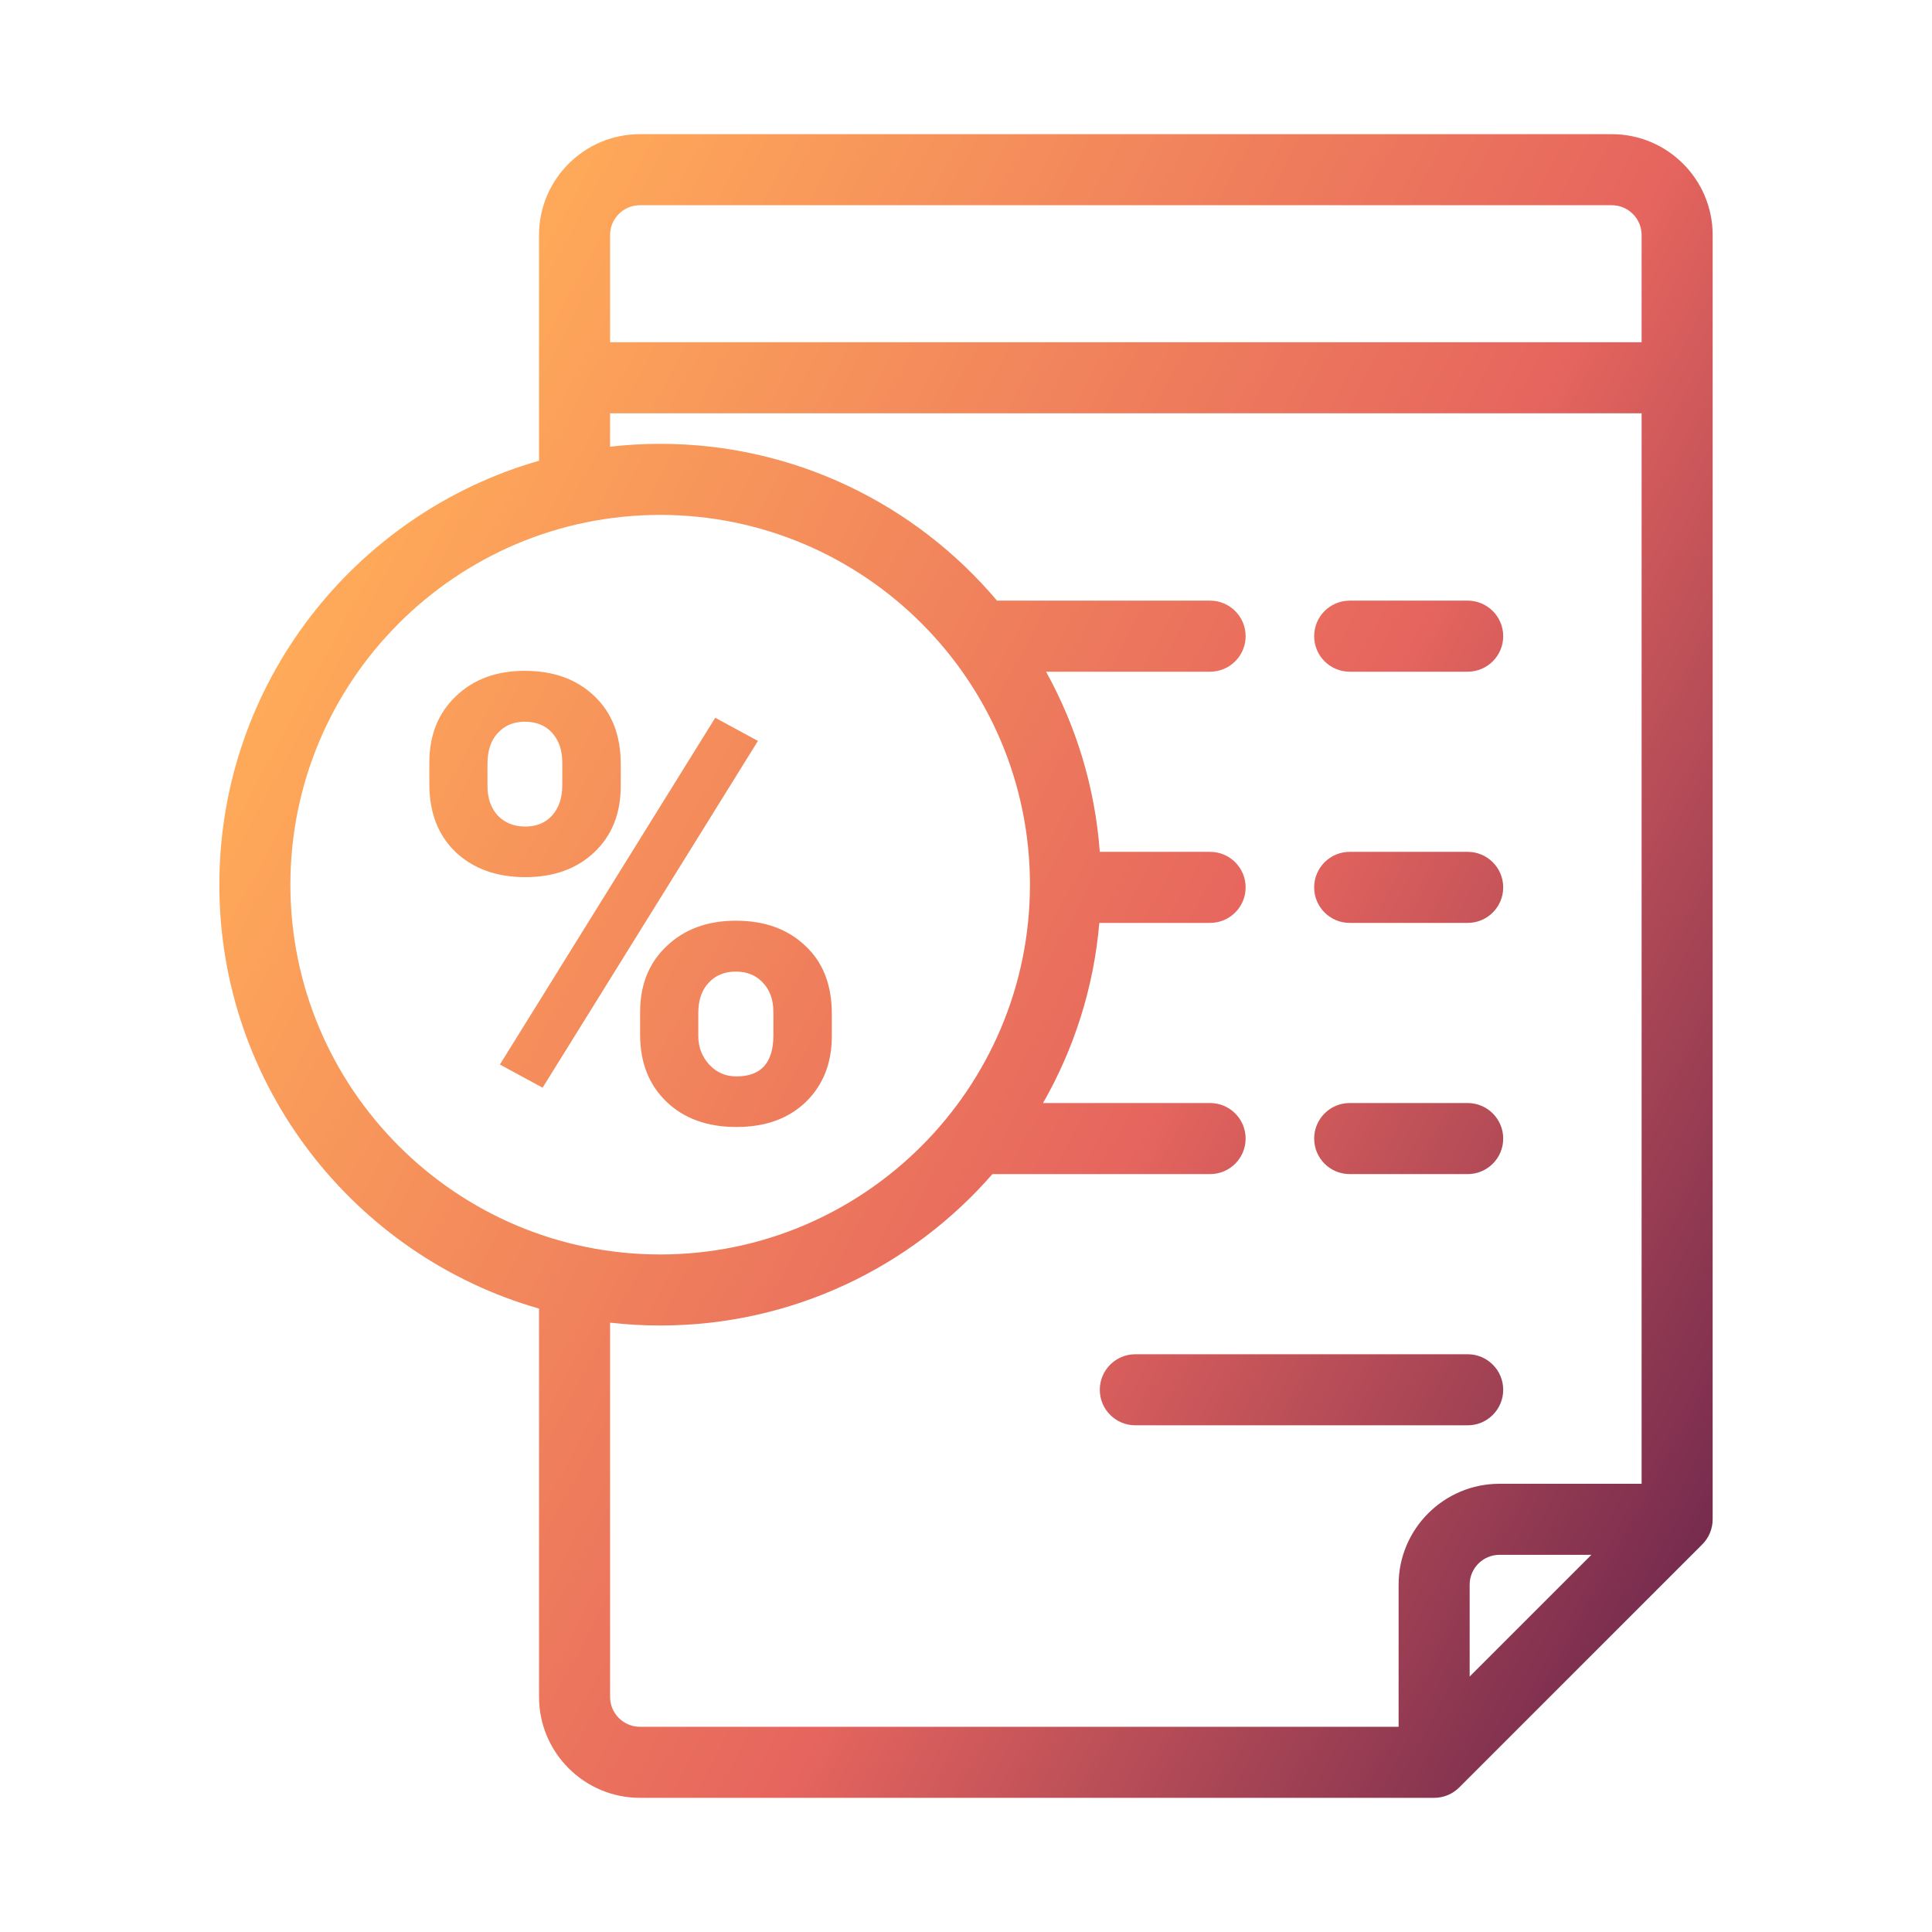 <svg width="72" height="72" viewBox="0 0 72 72" fill="none" xmlns="http://www.w3.org/2000/svg">
<path fill-rule="evenodd" clip-rule="evenodd" d="M23.848 5H60.067C62.14 5 63.826 6.686 63.826 8.759V56.62C63.826 56.971 63.687 57.308 63.438 57.556L54.382 66.612C54.134 66.861 53.797 67 53.446 67H23.848C21.775 67 20.088 65.314 20.088 63.241V48.768C13.217 46.801 8.174 40.463 8.174 32.969C8.174 25.476 13.217 19.138 20.088 17.171V8.759C20.088 6.686 21.775 5 23.848 5ZM60.067 7.648H23.848C23.235 7.648 22.736 8.146 22.736 8.759V12.755H61.178V8.759C61.178 8.146 60.68 7.648 60.067 7.648ZM24.603 19.189C17.004 19.189 10.822 25.371 10.822 32.969C10.822 40.568 17.004 46.75 24.603 46.75C32.202 46.75 38.383 40.568 38.383 32.969C38.383 25.371 32.202 19.189 24.603 19.189ZM22.736 49.292V63.241C22.736 63.854 23.235 64.352 23.848 64.352H52.122V59.055C52.122 56.982 53.808 55.296 55.881 55.296H61.178V15.403H22.736V16.647C23.349 16.578 23.971 16.54 24.602 16.54C29.632 16.54 34.14 18.813 37.156 22.384H45.097C45.828 22.384 46.421 22.977 46.421 23.709C46.421 24.44 45.828 25.032 45.097 25.032H38.983C40.101 27.05 40.807 29.326 40.986 31.746H45.097C45.828 31.746 46.421 32.339 46.421 33.07C46.421 33.801 45.828 34.394 45.097 34.394H40.969C40.76 36.82 40.022 39.096 38.87 41.107H45.097C45.828 41.107 46.421 41.7 46.421 42.431C46.421 43.163 45.828 43.755 45.097 43.755H36.985C33.971 47.211 29.538 49.398 24.603 49.398C23.972 49.398 23.349 49.361 22.736 49.292ZM54.77 59.055V62.48L59.306 57.944H55.881C55.269 57.944 54.77 58.442 54.77 59.055ZM54.696 25.032H50.299C49.568 25.032 48.975 24.44 48.975 23.709C48.975 22.977 49.568 22.384 50.299 22.384H54.696C55.427 22.384 56.02 22.977 56.02 23.709C56.02 24.44 55.427 25.032 54.696 25.032ZM50.299 34.394H54.696C55.427 34.394 56.02 33.801 56.02 33.07C56.02 32.339 55.427 31.746 54.696 31.746H50.299C49.568 31.746 48.975 32.339 48.975 33.07C48.975 33.801 49.568 34.394 50.299 34.394ZM54.696 43.755H50.299C49.568 43.755 48.975 43.163 48.975 42.431C48.975 41.7 49.568 41.107 50.299 41.107H54.696C55.427 41.107 56.02 41.7 56.02 42.431C56.02 43.163 55.427 43.755 54.696 43.755ZM54.696 53.117C55.427 53.117 56.02 52.524 56.02 51.793C56.02 51.062 55.427 50.469 54.696 50.469H42.31C41.579 50.469 40.986 51.062 40.986 51.793C40.986 52.524 41.579 53.117 42.31 53.117H54.696ZM16.982 25.954C16.327 26.582 16 27.404 16 28.418V29.224C16 30.284 16.327 31.128 16.982 31.757C17.644 32.378 18.509 32.688 19.578 32.688C20.639 32.688 21.497 32.378 22.151 31.757C22.806 31.136 23.133 30.315 23.133 29.293V28.475C23.133 27.407 22.806 26.563 22.151 25.943C21.497 25.314 20.631 25 19.555 25C18.494 25 17.637 25.318 16.982 25.954ZM18.551 30.394C18.295 30.114 18.167 29.747 18.167 29.293V28.464C18.167 27.971 18.295 27.589 18.551 27.317C18.807 27.037 19.142 26.896 19.555 26.896C19.992 26.896 20.334 27.037 20.582 27.317C20.831 27.597 20.955 27.964 20.955 28.418V29.259C20.955 29.728 20.831 30.103 20.582 30.383C20.334 30.663 19.999 30.803 19.578 30.803C19.157 30.803 18.814 30.667 18.551 30.394ZM24.849 35.255C24.187 35.875 23.855 36.697 23.855 37.719V38.559C23.855 39.596 24.183 40.429 24.837 41.057C25.492 41.686 26.361 42 27.445 42C28.521 42 29.382 41.69 30.029 41.069C30.676 40.44 31 39.619 31 38.605V37.787C31 36.704 30.669 35.856 30.007 35.243C29.352 34.622 28.491 34.312 27.422 34.312C26.369 34.312 25.511 34.626 24.849 35.255ZM26.429 39.672C26.158 39.377 26.023 39.021 26.023 38.605V37.753C26.023 37.276 26.151 36.901 26.406 36.629C26.662 36.349 27.001 36.208 27.422 36.208C27.843 36.208 28.182 36.349 28.438 36.629C28.694 36.901 28.822 37.264 28.822 37.719V38.582C28.822 39.604 28.363 40.115 27.445 40.115C27.038 40.115 26.7 39.967 26.429 39.672ZM18.63 39.672L20.221 40.535L28.246 27.612L26.655 26.749L18.63 39.672Z" fill="url(#paint0_linear)"/>
<defs>
<linearGradient id="paint0_linear" x1="63.745" y1="67" x2="4.38" y2="34.885" gradientUnits="userSpaceOnUse">
<stop stop-color="#62214B"/>
<stop offset="0.451" stop-color="#E6655E"/>
<stop offset="1" stop-color="#FFAB59"/>
</linearGradient>
</defs>
</svg>
